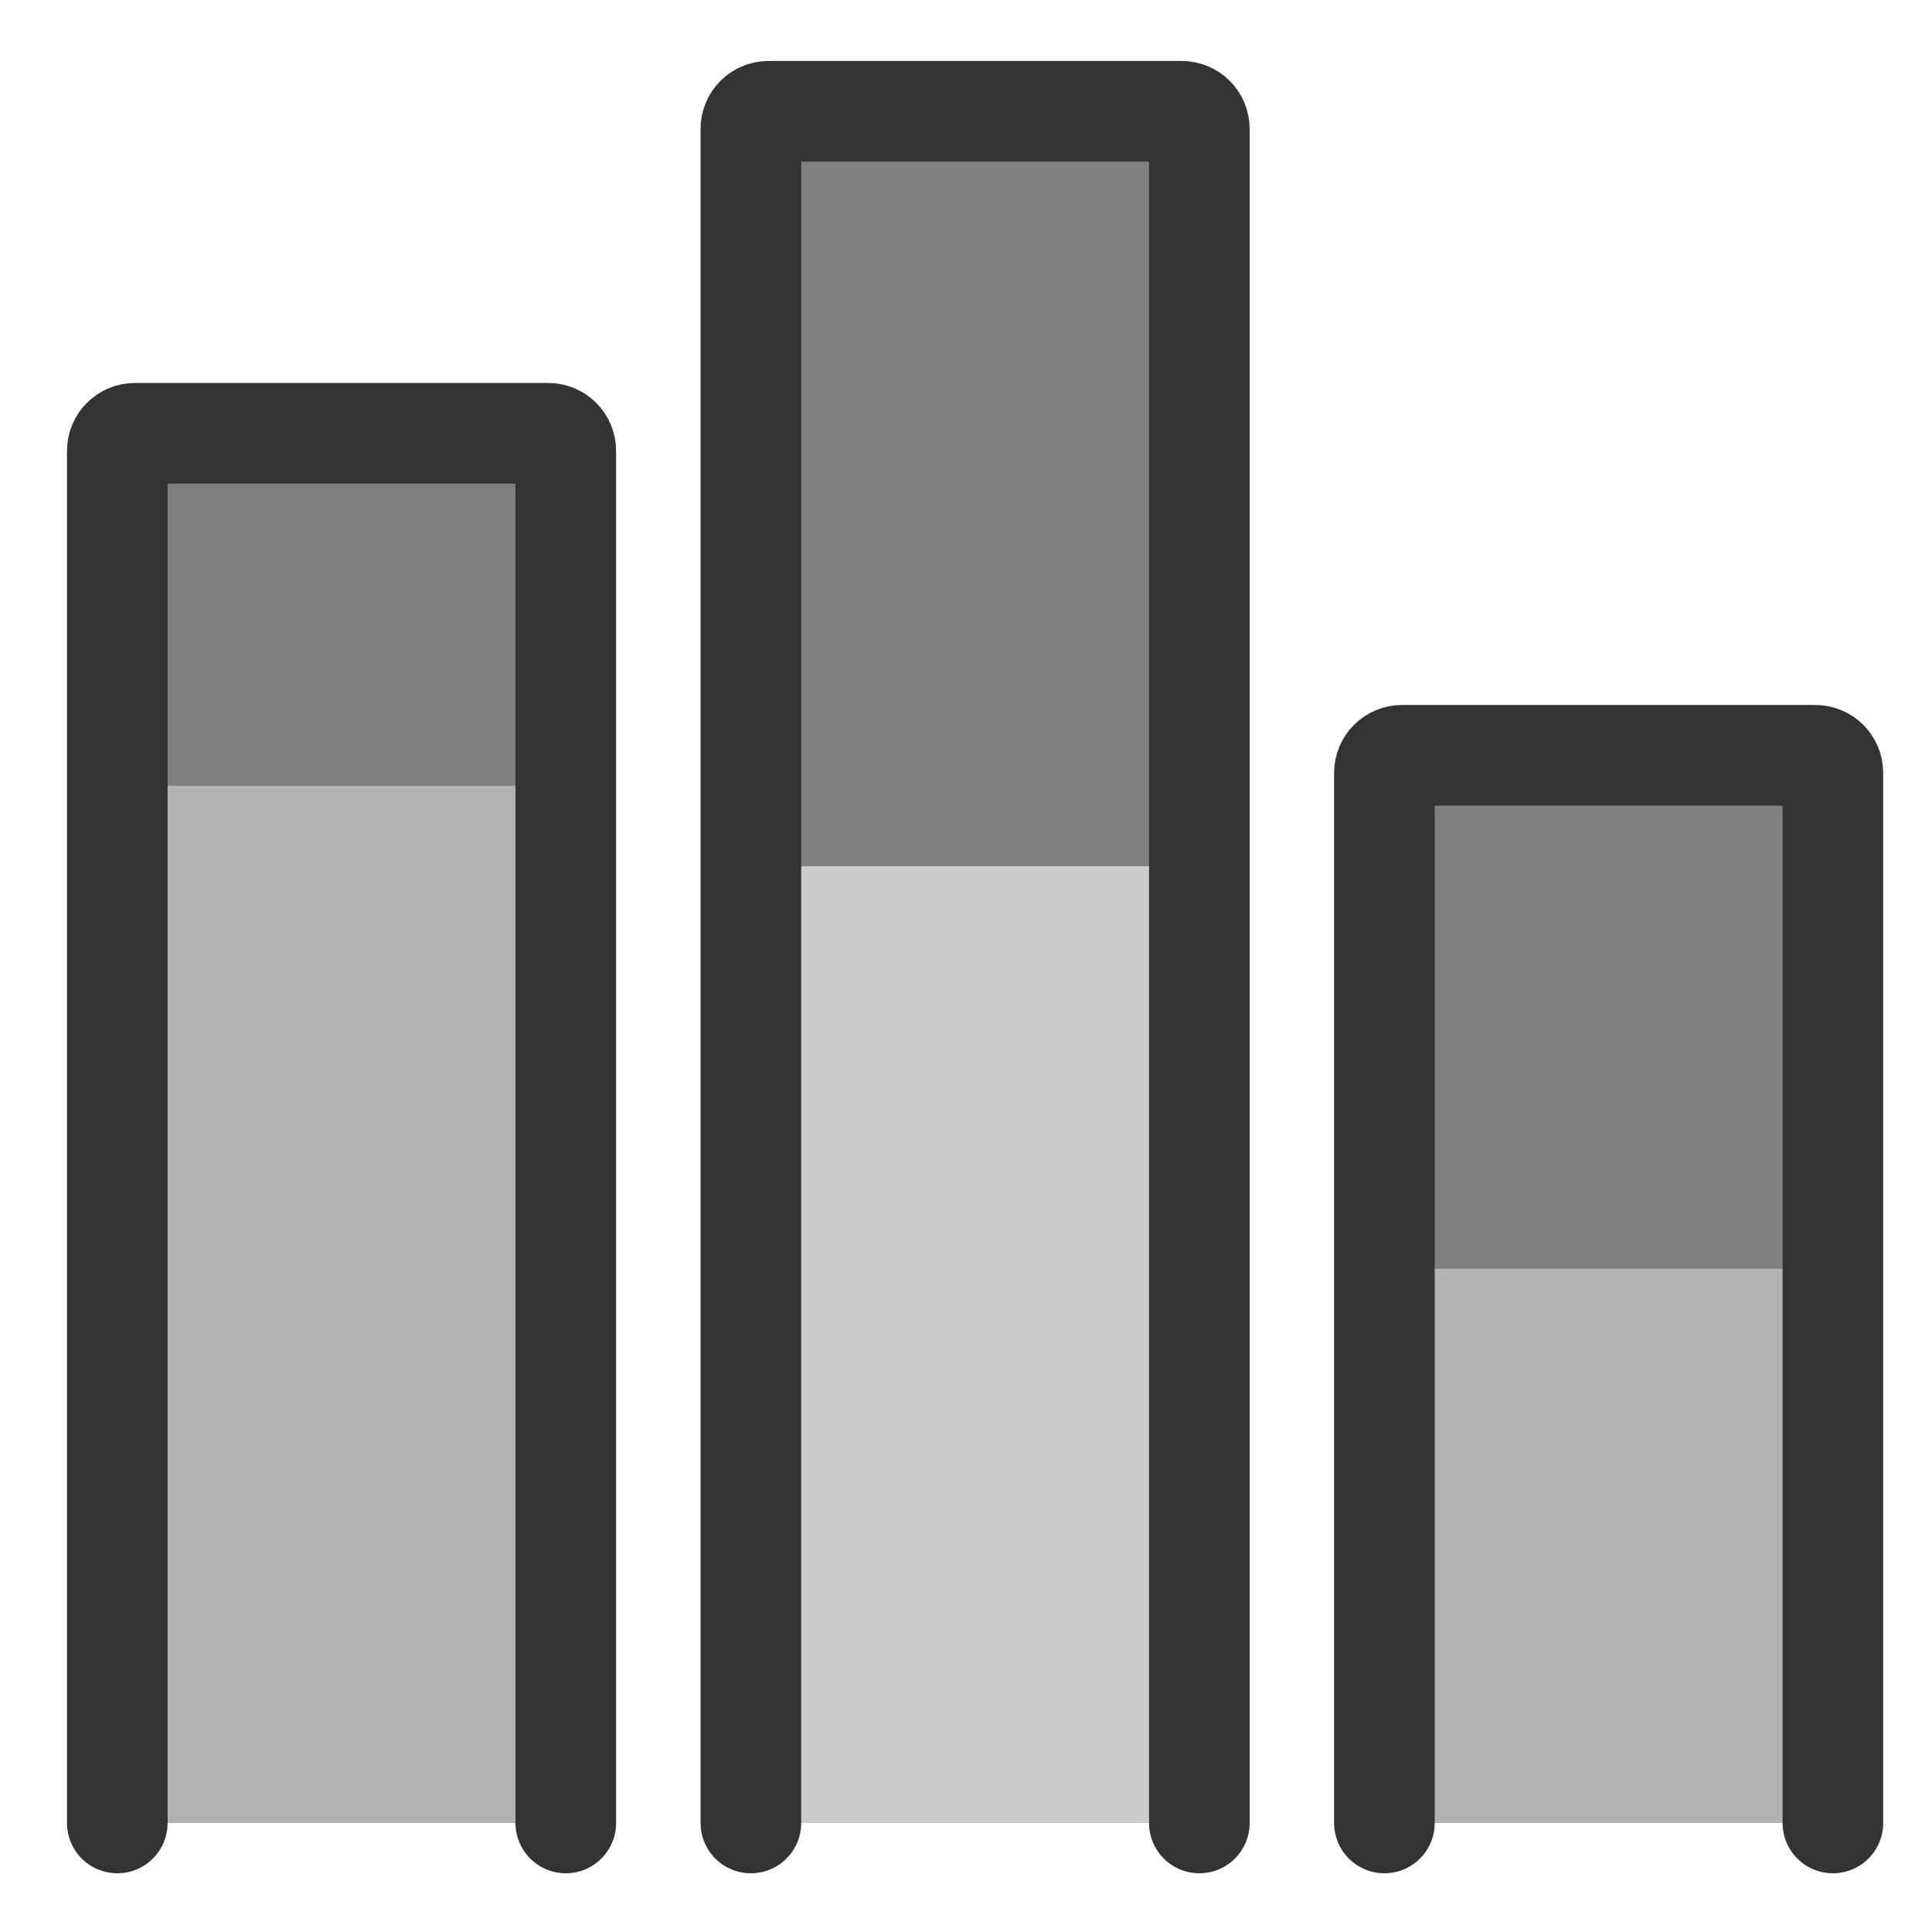 <?xml version="1.0" encoding="UTF-8" standalone="no"?>
<!DOCTYPE svg PUBLIC "-//W3C//DTD SVG 20010904//EN"
"http://www.w3.org/TR/2001/REC-SVG-20010904/DTD/svg10.dtd">
<svg
   sodipodi:docname="artsfftscope.svg"
   sodipodi:version="0.32"
   height="60"
   width="60"
   _SVGFile__filename="scalable/actions/artsfftscope.svg"
   version="1.0"
   y="0"
   x="0"
   inkscape:version="0.39"
   id="svg1"
   sodipodi:docbase="/home/danny/work/flat/newscale/actions"
   xmlns="http://www.w3.org/2000/svg"
   xmlns:cc="http://web.resource.org/cc/"
   xmlns:inkscape="http://www.inkscape.org/namespaces/inkscape"
   xmlns:sodipodi="http://sodipodi.sourceforge.net/DTD/sodipodi-0.dtd"
   xmlns:rdf="http://www.w3.org/1999/02/22-rdf-syntax-ns#"
   xmlns:dc="http://purl.org/dc/elements/1.1/"
   xmlns:xlink="http://www.w3.org/1999/xlink">
  <sodipodi:namedview
     bordercolor="#666666"
     inkscape:pageshadow="2"
     inkscape:window-y="0"
     pagecolor="#ffffff"
     inkscape:window-height="685"
     inkscape:zoom="9.8238822"
     inkscape:window-x="0"
     borderopacity="1.0"
     inkscape:cx="34.365314"
     inkscape:cy="21.701498"
     inkscape:window-width="1016"
     inkscape:pageopacity="0.0"
     id="base" />
  <defs
     id="defs3" />
  <g
     id="g4059"
     transform="translate(0.127,-6.809802e-2)">
    <g
       id="g4055"
       transform="translate(0.254,0)">
      <path
         style="fill:#7f7f7f;fill-opacity:1;fill-rule:evenodd;stroke:none;stroke-width:3.125;stroke-linecap:round;stroke-linejoin:round;stroke-opacity:1;"
         d="M 17.19,56.682 L 17.19,14.073 C 17.19,13.768 16.946,13.524 16.641,13.524 L 3.811,13.524 C 3.507,13.524 3.262,13.768 3.262,14.073 L 3.262,56.682"
         id="rect926"
         sodipodi:nodetypes="cccccc" />
      <path
         style="fill:#b3b3b3;fill-opacity:1;fill-rule:evenodd;stroke:none;stroke-width:3.125;stroke-linecap:round;stroke-linejoin:round;stroke-opacity:1;"
         d="M 17.19,56.682 L 17.19,24.97 C 17.19,24.694 16.946,24.471 16.641,24.471 L 3.811,24.471 C 3.507,24.471 3.262,24.694 3.262,24.97 L 3.262,56.682"
         id="rect920"
         sodipodi:nodetypes="cccccc" />
      <path
         style="fill:none;fill-opacity:1;fill-rule:evenodd;stroke:#333333;stroke-width:3.125;stroke-linecap:round;stroke-linejoin:round;stroke-opacity:1;"
         d="M 17.19,56.682 L 17.19,14.073 C 17.19,13.768 16.946,13.524 16.641,13.524 L 3.811,13.524 C 3.507,13.524 3.262,13.768 3.262,14.073 L 3.262,56.682"
         id="path1535"
         sodipodi:nodetypes="cccccc" />
    </g>
    <g
       id="g2791"
       transform="translate(-25.254,0)">
      <path
         style="fill:#7f7f7f;fill-opacity:1;fill-rule:evenodd;stroke:none;stroke-width:3.125;stroke-linecap:round;stroke-linejoin:round;stroke-opacity:1;"
         d="M 92.19,56.682 L 92.19,24.073 C 92.19,23.768 91.946,23.524 91.641,23.524 L 78.811,23.524 C 78.507,23.524 78.262,23.768 78.262,24.073 L 78.262,56.682"
         id="path1538"
         sodipodi:nodetypes="cccccc"
         transform="translate(-10.141,0)" />
      <path
         style="fill:#b3b3b3;fill-opacity:1;fill-rule:evenodd;stroke:none;stroke-width:3.125;stroke-linecap:round;stroke-linejoin:round;stroke-opacity:1;"
         d="M 92.19,56.682 L 92.19,39.97 C 92.19,39.694 91.946,39.471 91.641,39.471 L 78.811,39.471 C 78.507,39.471 78.262,39.694 78.262,39.97 L 78.262,56.682"
         id="path1539"
         sodipodi:nodetypes="cccccc"
         transform="translate(-10.141,0)" />
      <path
         style="fill:none;fill-opacity:1;fill-rule:evenodd;stroke:#333333;stroke-width:3.125;stroke-linecap:round;stroke-linejoin:round;stroke-opacity:1;"
         d="M 92.19,56.682 L 92.19,24.073 C 92.19,23.768 91.946,23.524 91.641,23.524 L 78.811,23.524 C 78.507,23.524 78.262,23.768 78.262,24.073 L 78.262,56.682"
         id="path1540"
         sodipodi:nodetypes="cccccc"
         transform="translate(-10.141,0)" />
    </g>
    <g
       id="g4051">
      <path
         style="fill:#7f7f7f;fill-opacity:1;fill-rule:evenodd;stroke:none;stroke-width:3.125;stroke-linecap:round;stroke-linejoin:round;stroke-opacity:1;"
         d="M 37.12,56.682 L 37.12,4.073 C 37.12,3.768 36.875,3.524 36.571,3.524 L 23.741,3.524 C 23.437,3.524 23.192,3.768 23.192,4.073 L 23.192,56.682"
         id="path2798"
         sodipodi:nodetypes="cccccc" />
      <path
         style="fill:#cccccc;fill-opacity:1;fill-rule:evenodd;stroke:none;stroke-width:3.125;stroke-linecap:round;stroke-linejoin:round;stroke-opacity:1;"
         d="M 37.12,56.682 L 37.12,27.47 C 37.12,27.194 36.875,26.971 36.571,26.971 L 23.741,26.971 C 23.437,26.971 23.192,27.194 23.192,27.47 L 23.192,56.682"
         id="path2799"
         sodipodi:nodetypes="cccccc" />
      <path
         style="fill:none;fill-opacity:1;fill-rule:evenodd;stroke:#333333;stroke-width:3.125;stroke-linecap:round;stroke-linejoin:round;stroke-opacity:1;"
         d="M 37.12,56.682 L 37.12,4.073 C 37.12,3.768 36.875,3.524 36.571,3.524 L 23.741,3.524 C 23.437,3.524 23.192,3.768 23.192,4.073 L 23.192,56.682"
         id="path2800"
         sodipodi:nodetypes="cccccc" />
    </g>
  </g>
</svg>

